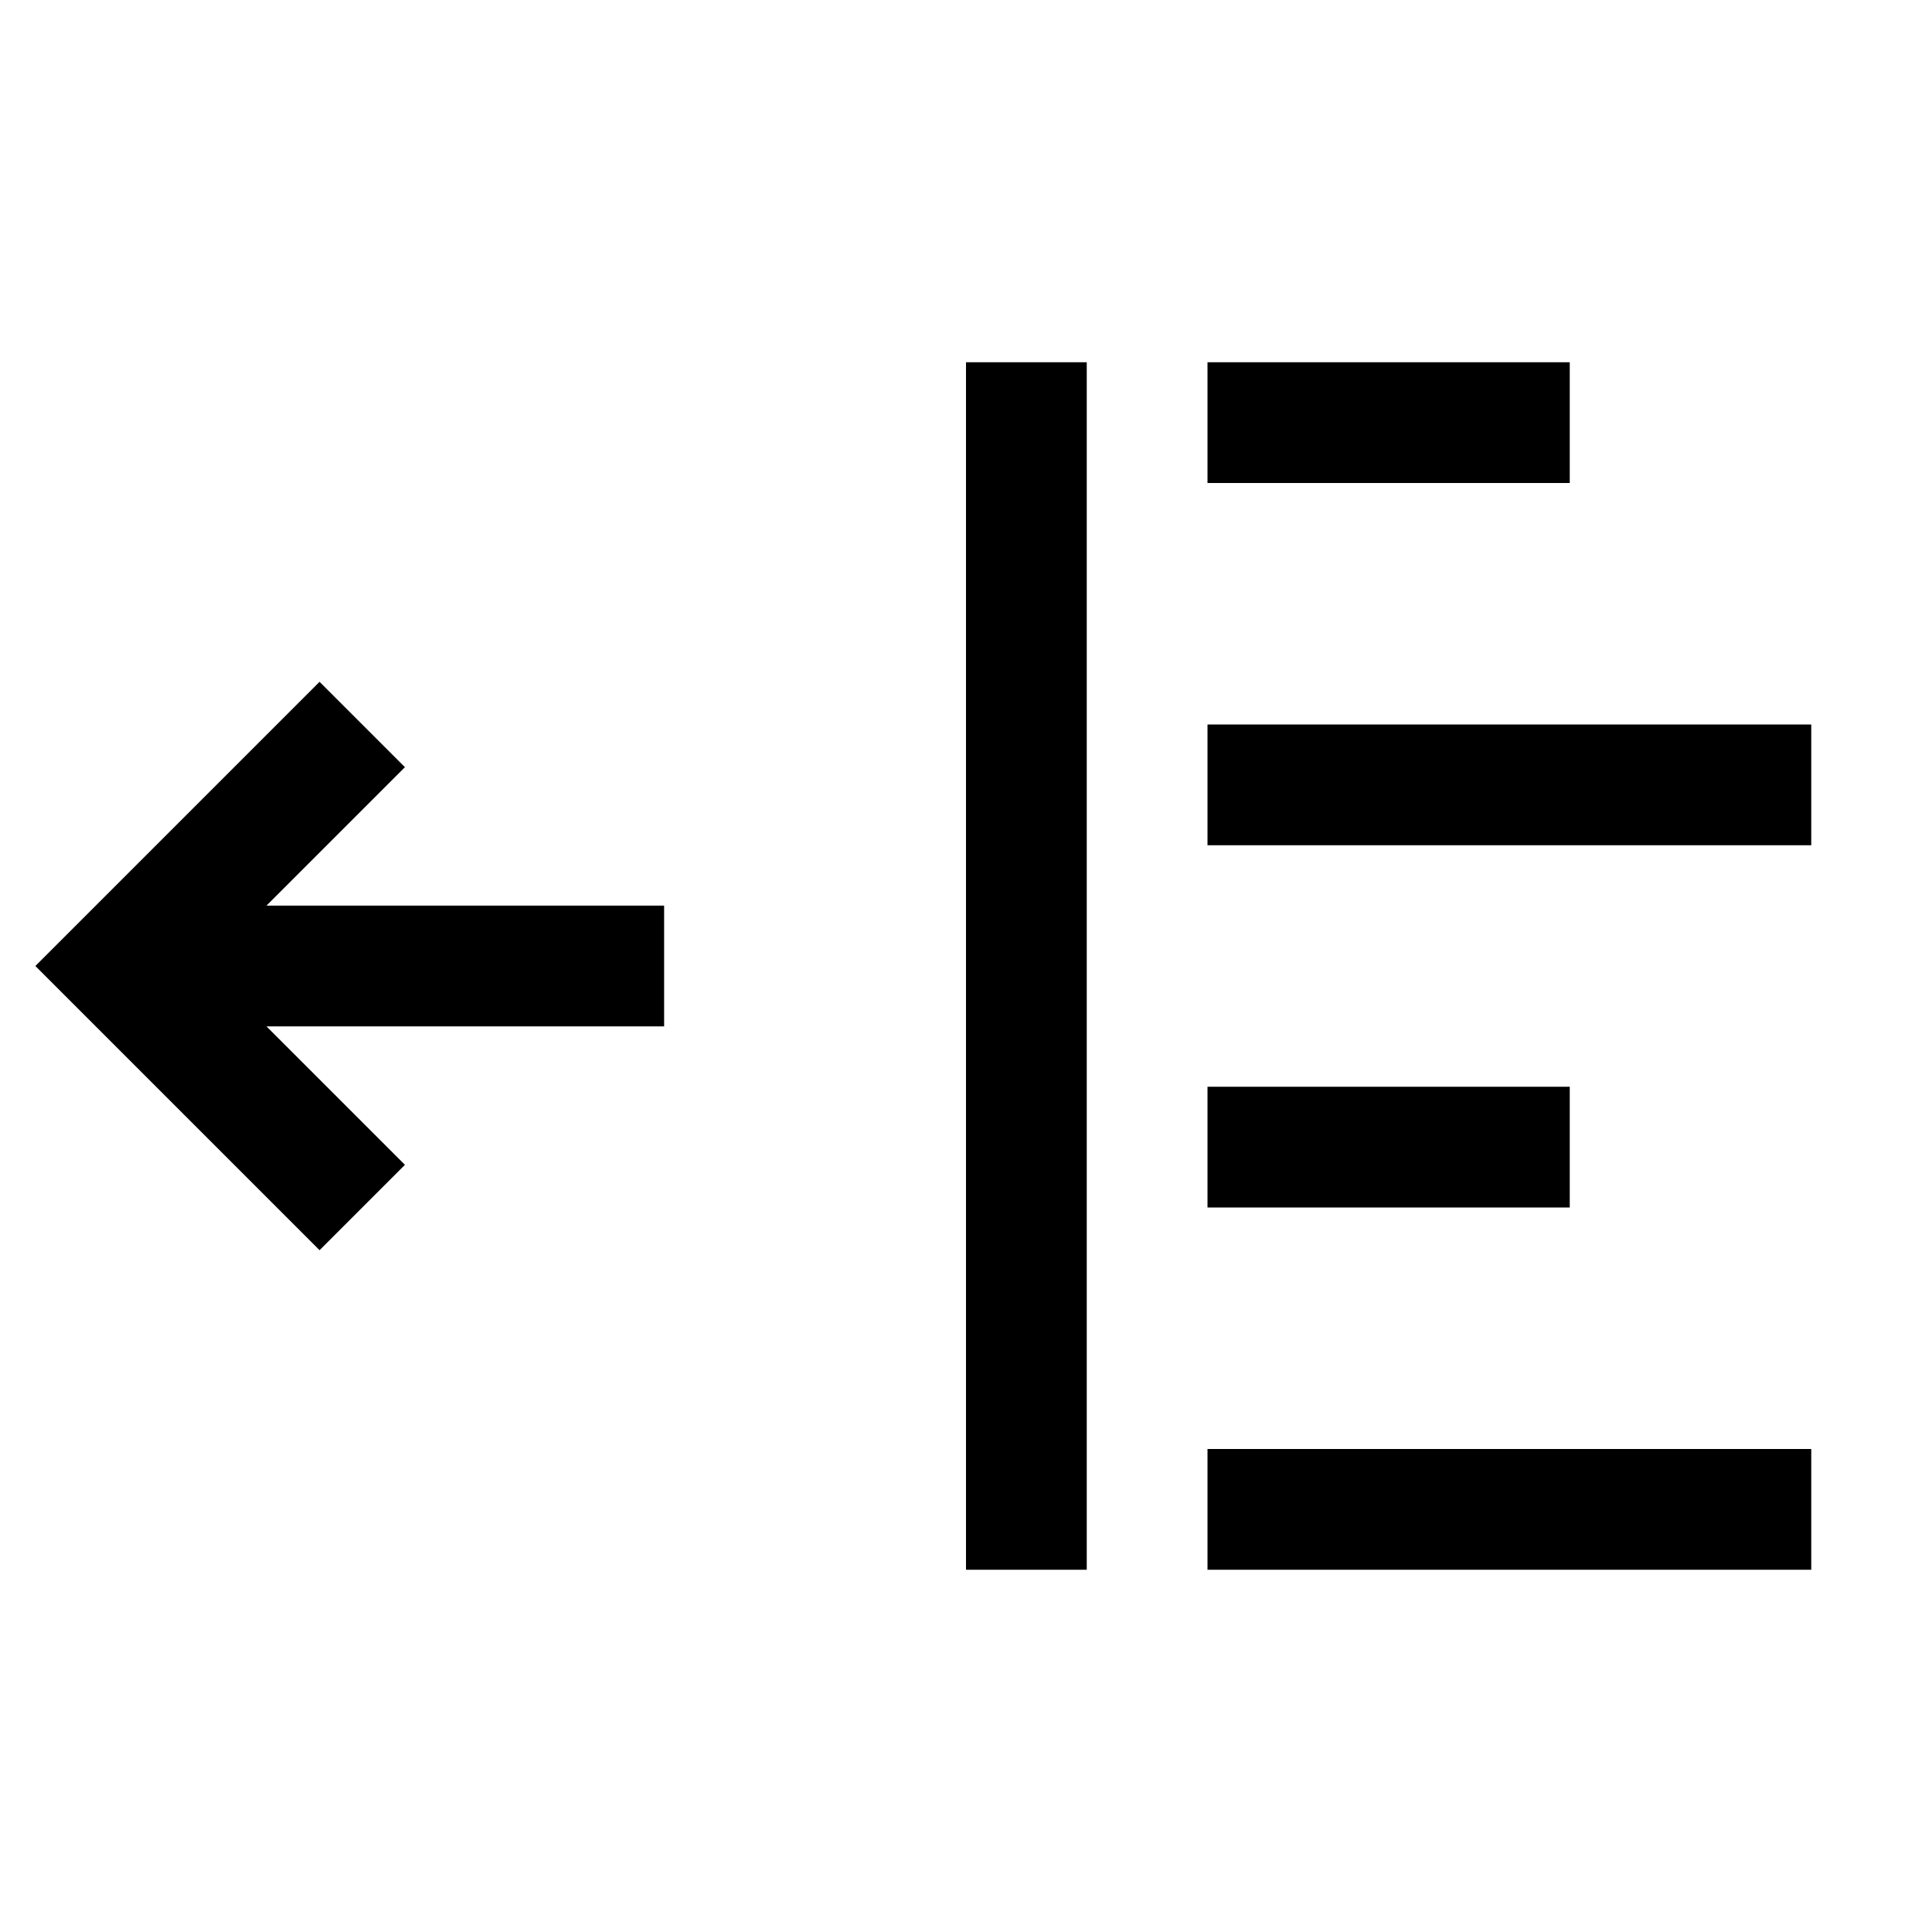 <svg viewBox="0 0 32 32" xmlns="http://www.w3.org/2000/svg">
<path d="M18 6V26H16V6H18Z"/>
<path d="M30 14H20V12H30V14Z"/>
<path d="M26 20H20V18H26V20Z"/>
<path d="M20 26H30V24H20V26Z"/>
<path d="M6.707 19.293L4.414 17L11 17V15L4.414 15L6.707 12.707L5.293 11.293L0.586 16L5.293 20.707L6.707 19.293Z"/>
<path d="M20 8H26V6H20V8Z"/>
</svg>